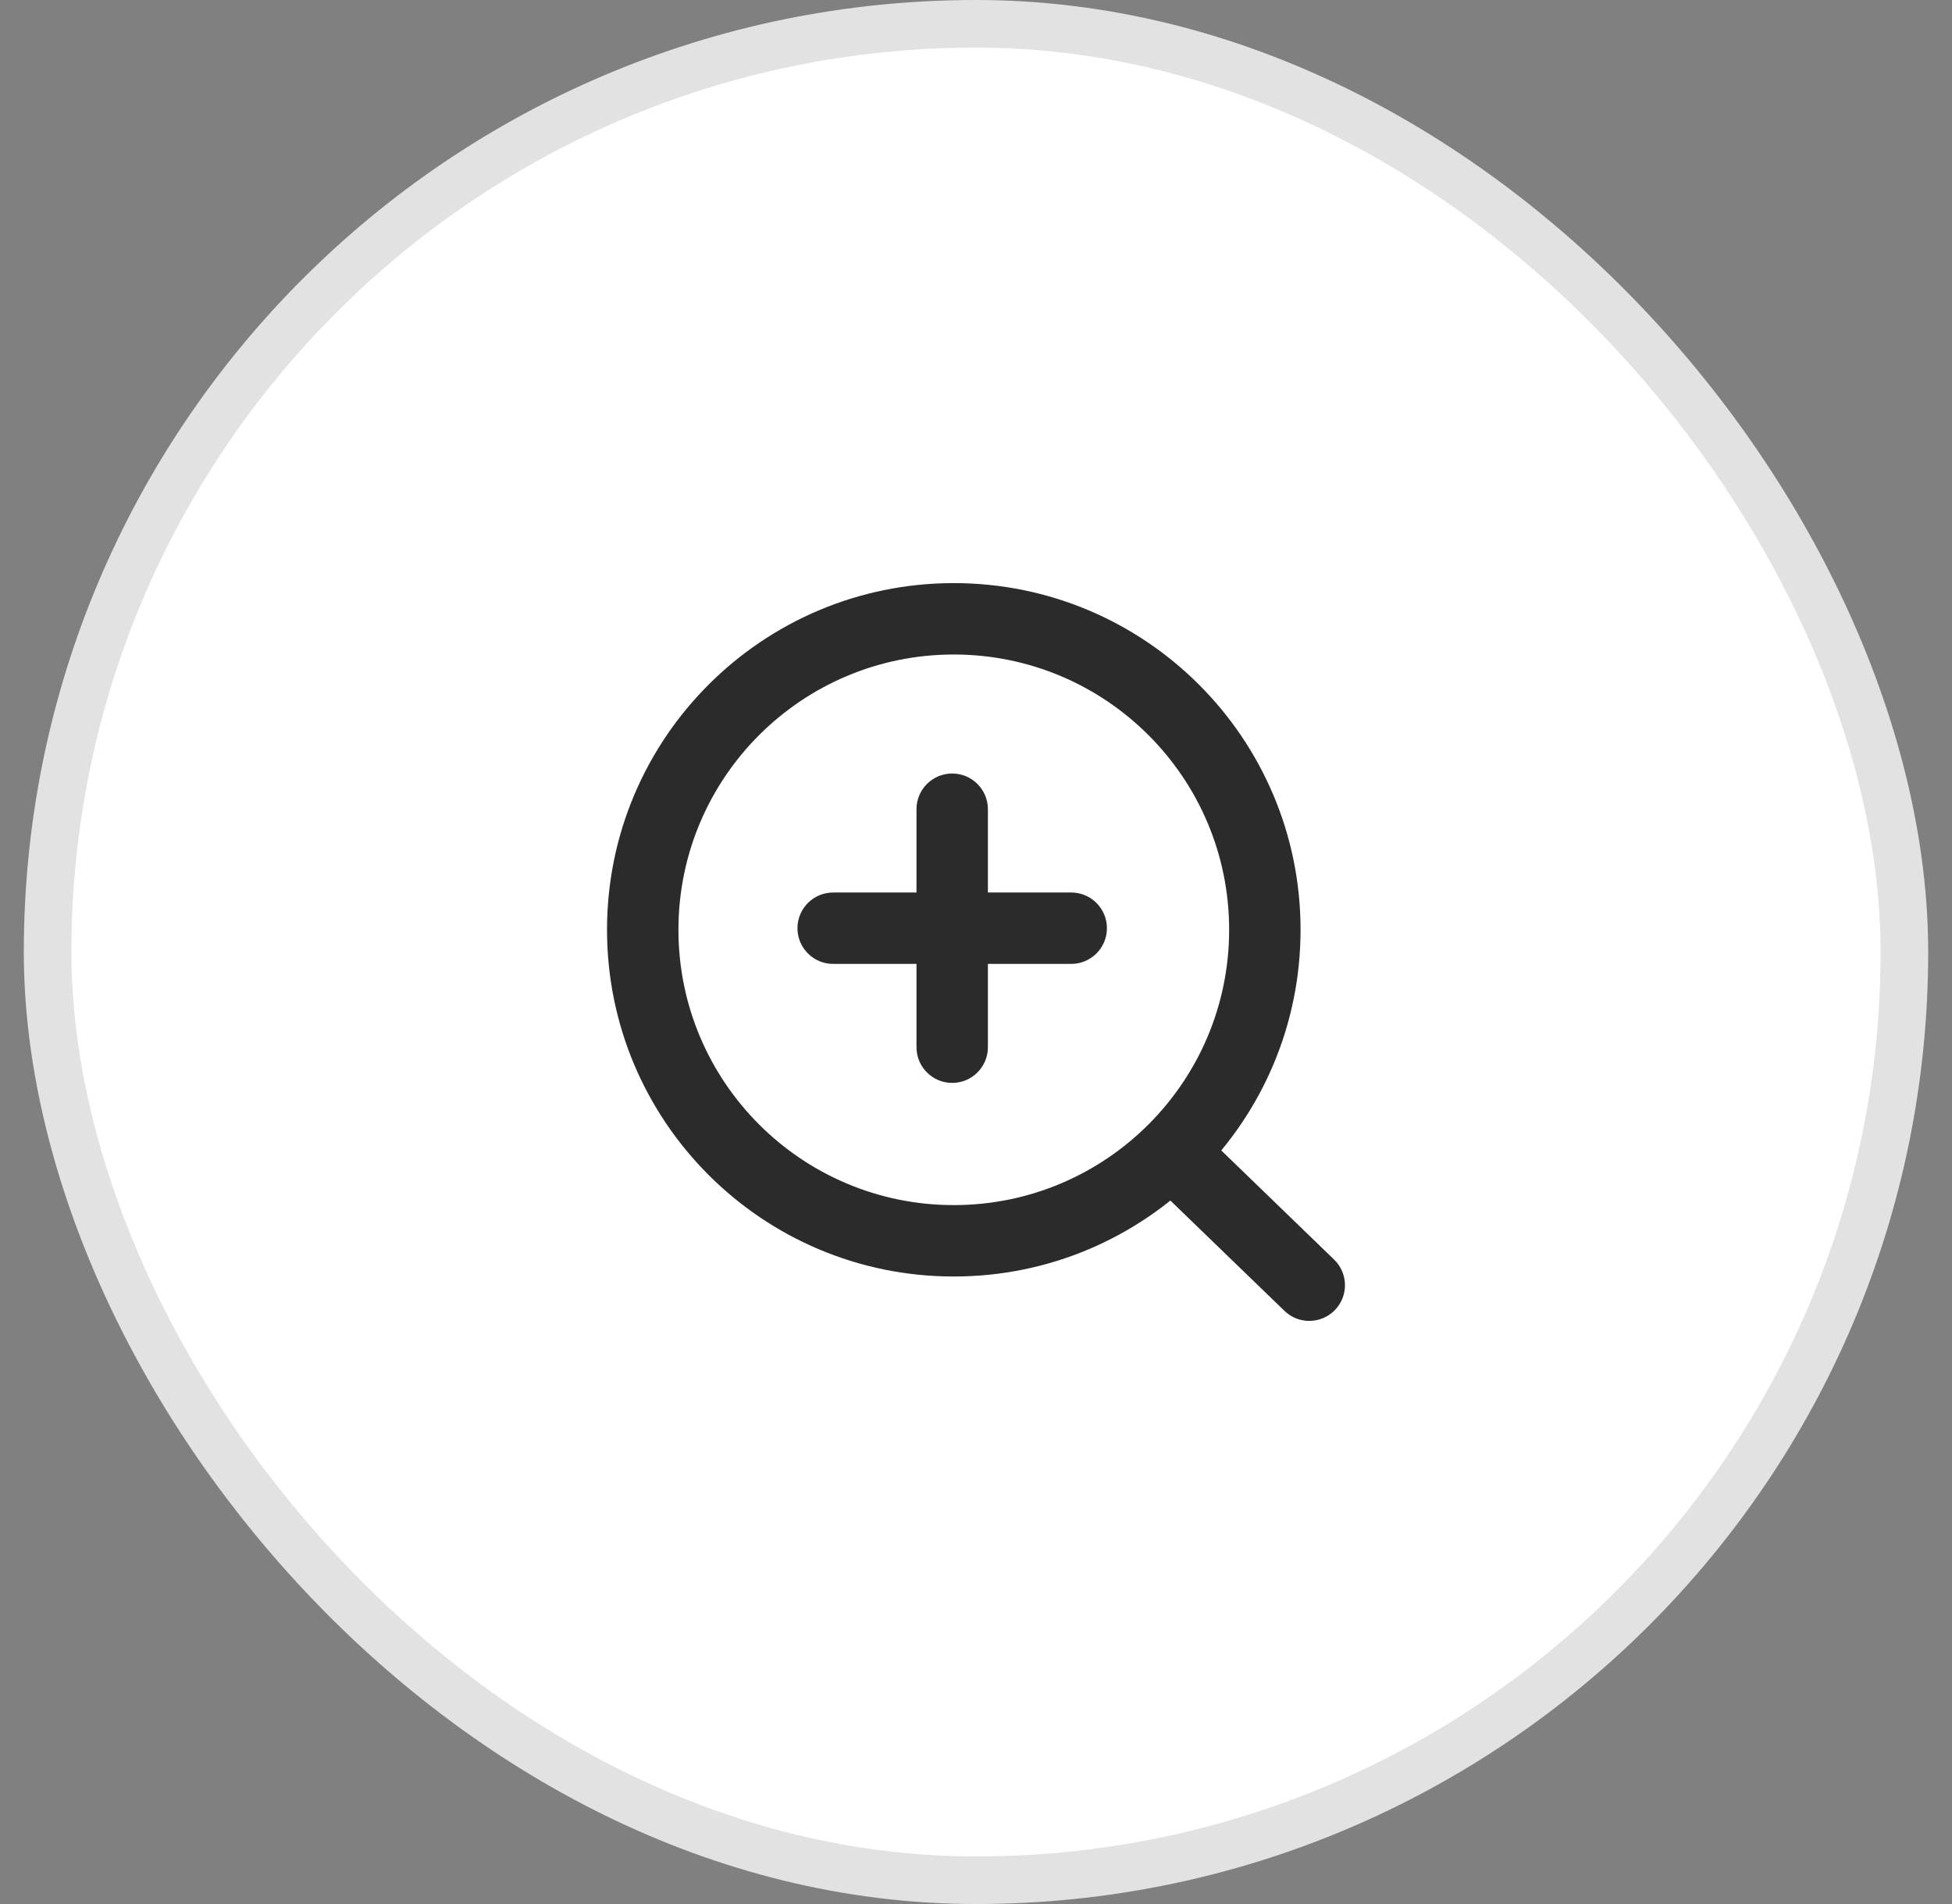 <svg width="41" height="40" viewBox="0 0 41 40" fill="none" xmlns="http://www.w3.org/2000/svg">
<rect x="0" y="0" width="41" height="40" fill="#808080" stroke="none"/>
<rect x="1" y="0.5" width="39" height="39" rx="19.5" fill="white"/>
<rect x="1" y="0.5" width="39" height="39" rx="19.5" stroke="#E2E2E2"/>
<path d="M25.127 23.661C24.829 23.373 24.355 23.381 24.067 23.678C23.779 23.976 23.787 24.451 24.084 24.739L25.127 23.661ZM26.979 27.539C27.276 27.827 27.751 27.819 28.039 27.521C28.327 27.224 28.319 26.749 28.021 26.461L26.979 27.539ZM19.25 22C19.25 22.414 19.586 22.75 20 22.75C20.414 22.75 20.75 22.414 20.75 22H19.25ZM20.75 17C20.75 16.586 20.414 16.25 20 16.25C19.586 16.25 19.25 16.586 19.25 17H20.75ZM17.5 18.75C17.086 18.75 16.75 19.086 16.75 19.5C16.75 19.914 17.086 20.25 17.5 20.25V18.75ZM22.5 20.25C22.914 20.25 23.25 19.914 23.25 19.5C23.25 19.086 22.914 18.75 22.5 18.75V20.25ZM26.567 19.533H25.817C25.817 22.727 23.227 25.317 20.033 25.317V26.067V26.817C24.056 26.817 27.317 23.556 27.317 19.533H26.567ZM20.033 26.067V25.317C16.839 25.317 14.25 22.727 14.25 19.533H13.5H12.75C12.75 23.556 16.011 26.817 20.033 26.817V26.067ZM13.5 19.533H14.25C14.25 16.339 16.839 13.75 20.033 13.75V13V12.25C16.011 12.25 12.75 15.511 12.75 19.533H13.5ZM20.033 13V13.75C23.227 13.75 25.817 16.339 25.817 19.533H26.567H27.317C27.317 15.511 24.056 12.25 20.033 12.25V13ZM24.606 24.2L24.084 24.739L26.979 27.539L27.5 27L28.021 26.461L25.127 23.661L24.606 24.2ZM20 22H20.75V19.5H20H19.25V22H20ZM20 19.5H20.75V17H20H19.25V19.5H20ZM17.5 19.5V20.25H20V19.5V18.75H17.5V19.5ZM20 19.5V20.25H22.5V19.5V18.75H20V19.5Z" fill="#2B2B2B"/>
</svg>
